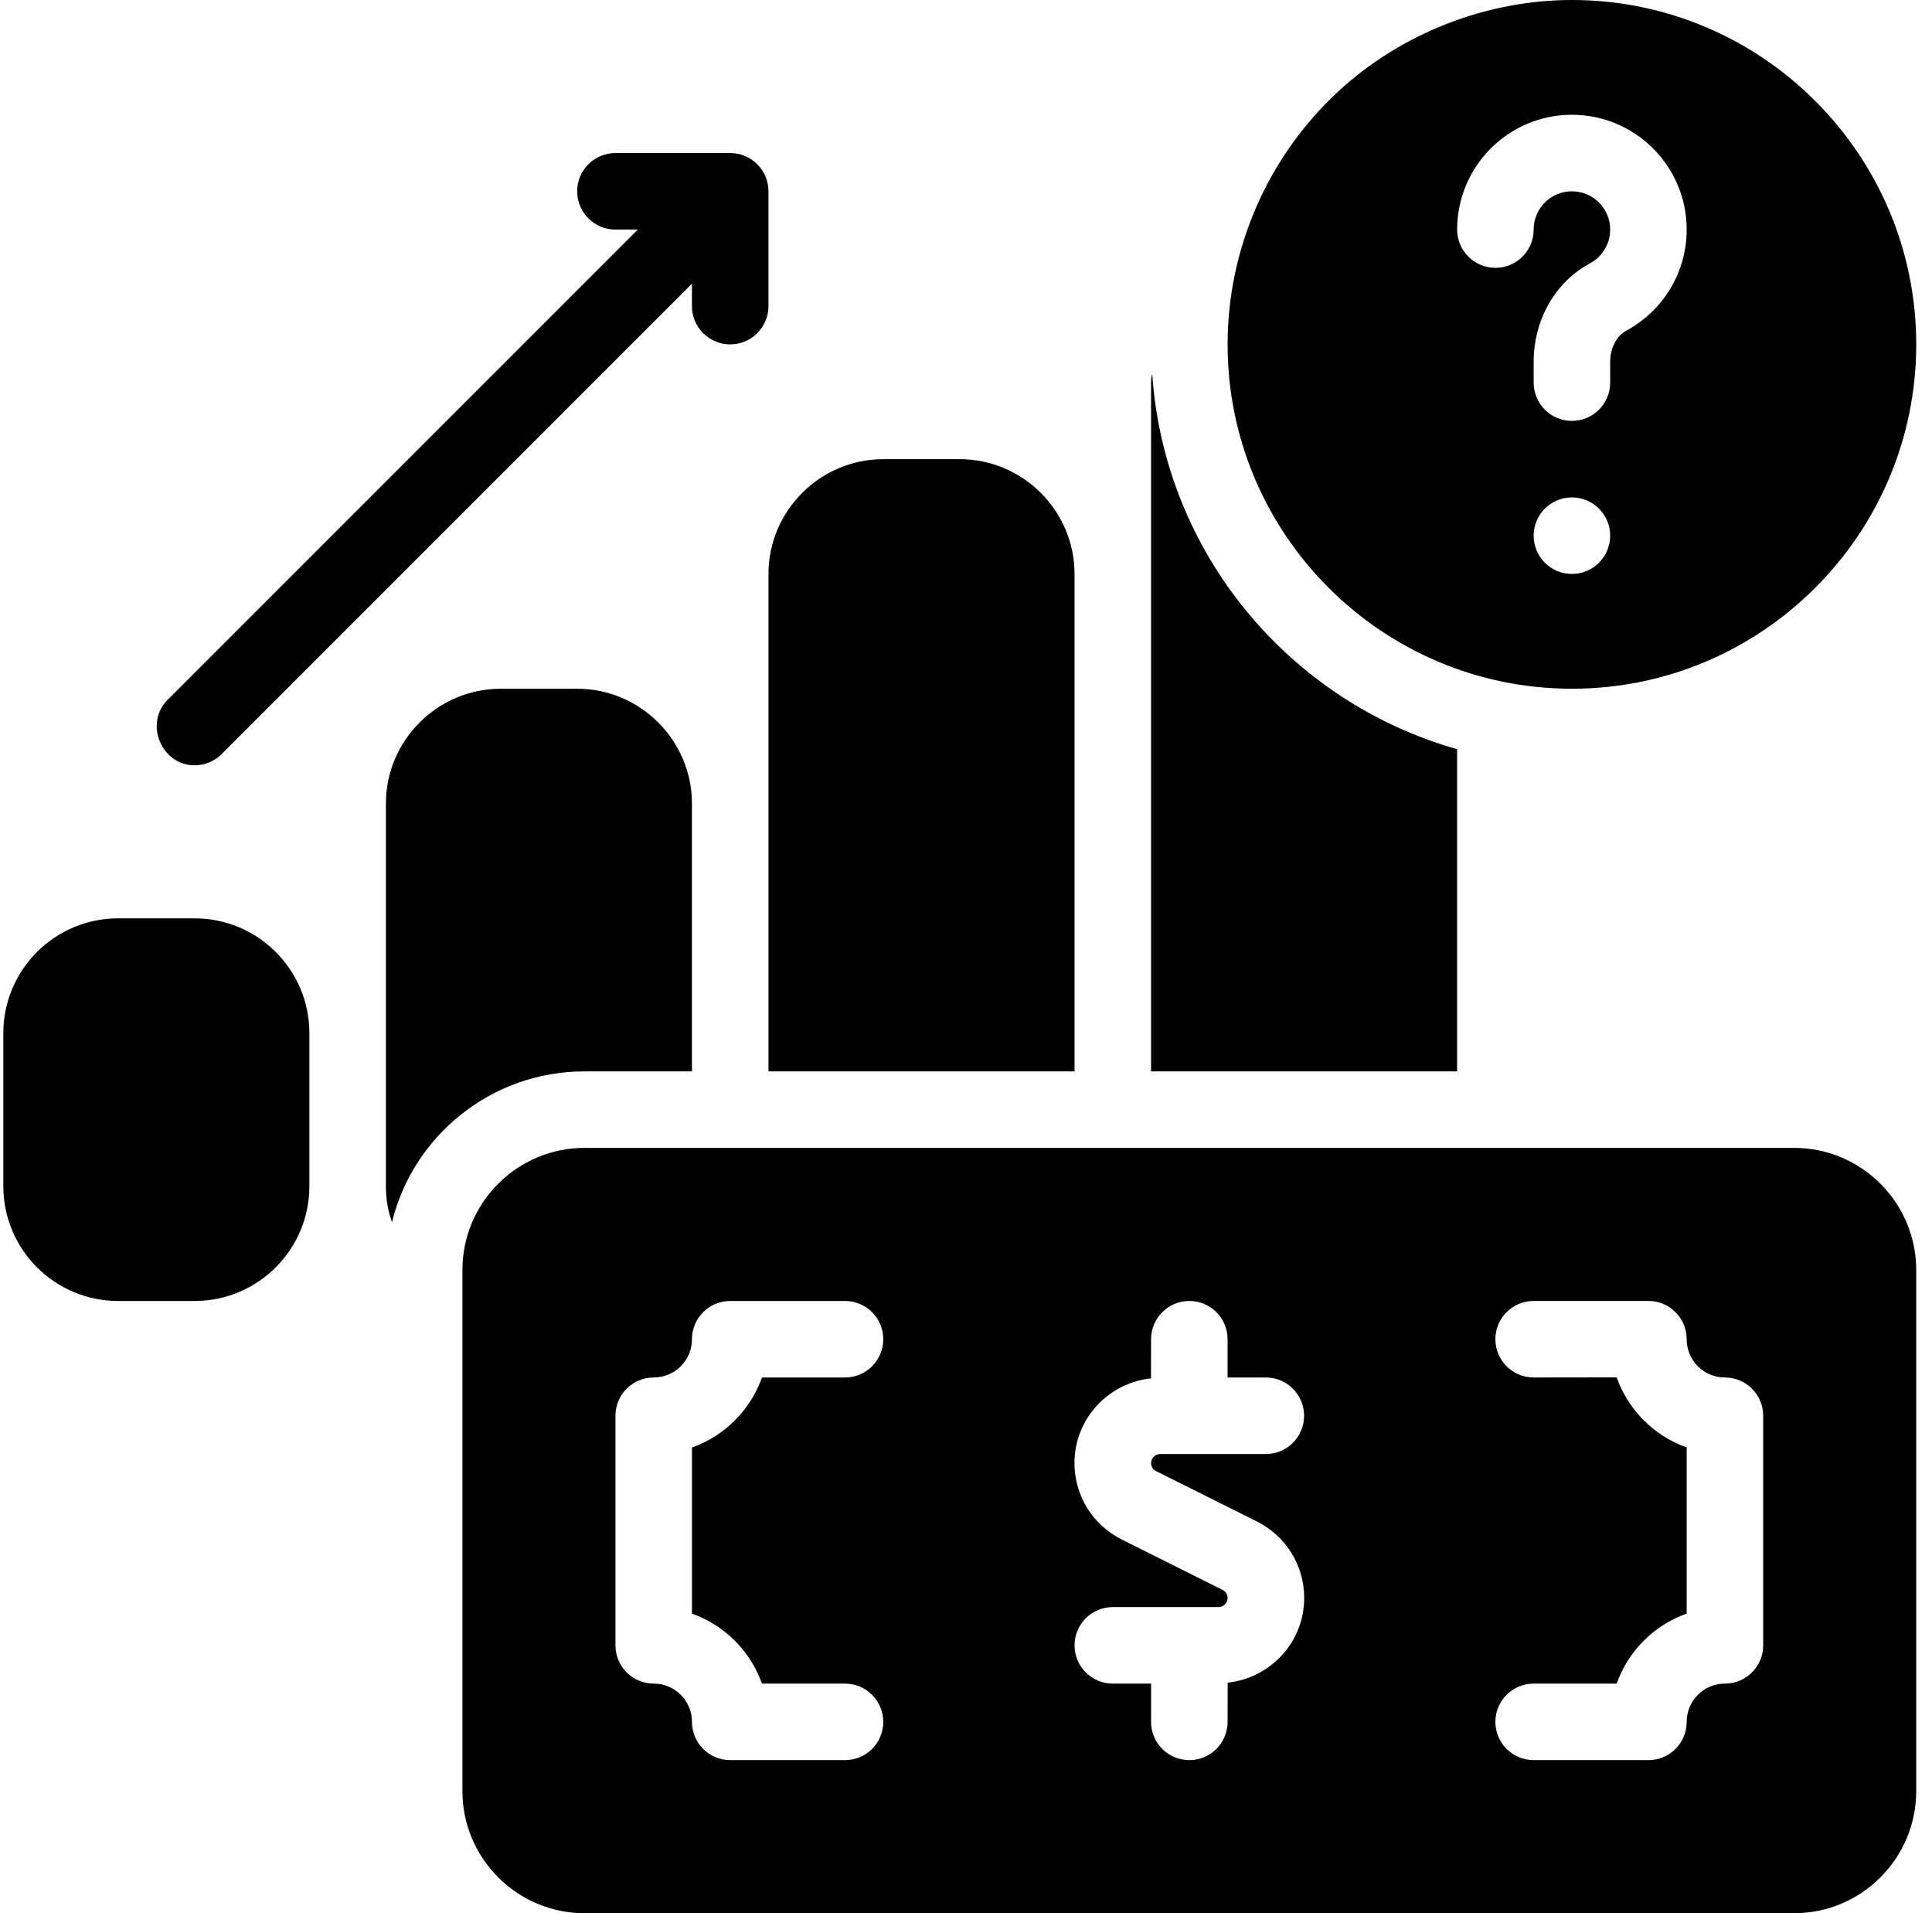 <svg width="101" height="100" viewBox="0 0 101 100" fill="none" xmlns="http://www.w3.org/2000/svg">
<path d="M93.795 59.999H30.554C27.039 59.999 24.174 62.865 24.174 66.38V93.62C24.174 97.135 27.039 100 30.554 100H93.795C97.31 100 100.175 97.135 100.175 93.62V66.38C100.175 62.865 97.31 59.999 93.795 59.999ZM39.834 88H44.174C45.279 88 46.174 88.895 46.174 90C46.174 91.105 45.279 92 44.174 92H38.174C37.069 92 36.174 91.105 36.174 90C36.174 88.895 35.279 88 34.174 88C33.069 88 32.174 87.105 32.174 86V74C32.174 72.895 33.069 72 34.174 72C35.279 72 36.174 71.105 36.174 70C36.174 68.895 37.069 68 38.174 68H44.174C45.279 68 46.174 68.895 46.174 70C46.174 71.105 45.279 72 44.174 72H39.834C39.229 73.705 37.879 75.055 36.174 75.66V84.345C37.879 84.945 39.229 86.295 39.834 88ZM60.44 76.895L65.705 79.525C67.23 80.29 68.18 81.82 68.18 83.525C68.18 85.83 66.42 87.71 64.18 87.95L64.175 90C64.175 91.105 63.28 92 62.175 92C61.07 92 60.175 91.105 60.175 90V88H58.175C57.07 88 56.175 87.105 56.175 86C56.175 84.895 57.07 84 58.175 84H63.7C63.96 84 64.175 83.785 64.175 83.525C64.175 83.345 64.075 83.185 63.91 83.1L58.645 80.47C57.12 79.705 56.17 78.175 56.17 76.47C56.17 74.165 57.93 72.285 60.17 72.045L60.175 70C60.175 68.895 61.07 68 62.175 68C63.28 68 64.175 68.895 64.175 70V72H66.175C67.28 72 68.175 72.895 68.175 74C68.175 75.105 67.28 76 66.175 76H60.65C60.39 76 60.175 76.215 60.175 76.475C60.175 76.65 60.275 76.815 60.44 76.895ZM92.175 86C92.175 87.105 91.28 88 90.175 88C89.07 88 88.175 88.895 88.175 90C88.175 91.105 87.28 92 86.175 92H80.175C79.07 92 78.175 91.105 78.175 90C78.175 88.895 79.07 88 80.175 88H84.515C85.12 86.295 86.47 84.945 88.175 84.34V75.655C86.47 75.05 85.12 73.7 84.515 71.995L80.175 72C79.07 72 78.175 71.105 78.175 69.999C78.175 68.894 79.07 67.999 80.175 67.999H86.175C87.28 67.999 88.175 68.894 88.175 69.999C88.175 71.105 89.07 72 90.175 72C91.28 72 92.175 72.895 92.175 74V86Z" fill="black"/>
<path d="M76.174 39.16C67.414 36.68 60.874 28.919 60.234 19.54C60.194 19.68 60.174 19.84 60.174 20V56H76.174L76.174 39.16Z" fill="black"/>
<path d="M40.174 56.001H56.174V30.001C56.174 26.701 53.474 24.001 50.174 24.001H46.174C42.874 24.001 40.174 26.701 40.174 30.001V56.001Z" fill="black"/>
<path d="M36.174 56.001V42C36.174 38.7 33.474 36 30.174 36H26.174C22.874 36 20.174 38.7 20.174 42V62C20.174 62.66 20.274 63.28 20.494 63.88C21.594 59.361 25.694 56 30.554 56L36.174 56.001Z" fill="black"/>
<path d="M10.174 48.001H6.174C2.864 48.001 0.174 50.691 0.174 54.001V62.001C0.174 65.311 2.864 68.001 6.174 68.001H10.174C13.484 68.001 16.174 65.311 16.174 62.001V54.001C16.174 50.691 13.484 48.001 10.174 48.001Z" fill="black"/>
<path d="M10.173 40.001C10.683 40.001 11.198 39.806 11.588 39.415L36.173 14.83V16C36.173 17.105 37.068 18 38.173 18C39.278 18 40.173 17.105 40.173 16V10C40.173 8.895 39.278 8 38.173 8H32.173C31.068 8 30.173 8.895 30.173 10C30.173 11.105 31.068 12 32.173 12H33.343C33.343 12 8.802 36.541 8.758 36.585C7.533 37.815 8.438 40.001 10.173 40.001Z" fill="black"/>
<path d="M82.176 35.999C92.101 35.999 100.176 27.924 100.176 18C100.176 8.075 92.101 0 82.176 0C77.701 0 73.251 1.74 69.966 4.775C66.286 8.175 64.176 12.995 64.176 18C64.176 27.925 72.252 35.999 82.176 35.999ZM82.176 29.999C81.071 29.999 80.176 29.104 80.176 27.999C80.176 26.894 81.071 25.999 82.176 25.999C83.281 25.999 84.176 26.894 84.176 27.999C84.176 29.104 83.281 29.999 82.176 29.999ZM82.176 5.999C85.486 5.999 88.176 8.689 88.176 11.999C88.176 14.209 86.966 16.234 85.016 17.284C84.506 17.559 84.176 18.199 84.176 18.919V19.999C84.176 21.104 83.281 21.999 82.176 21.999C81.071 21.999 80.176 21.104 80.176 19.999V18.919C80.176 16.714 81.306 14.739 83.121 13.764C83.771 13.414 84.176 12.739 84.176 11.999C84.176 10.894 83.281 9.999 82.176 9.999C81.071 9.999 80.176 10.894 80.176 11.999C80.176 13.104 79.281 13.999 78.176 13.999C77.071 13.999 76.176 13.104 76.176 11.999C76.176 8.689 78.866 5.999 82.176 5.999Z" fill="black"/>
</svg>
